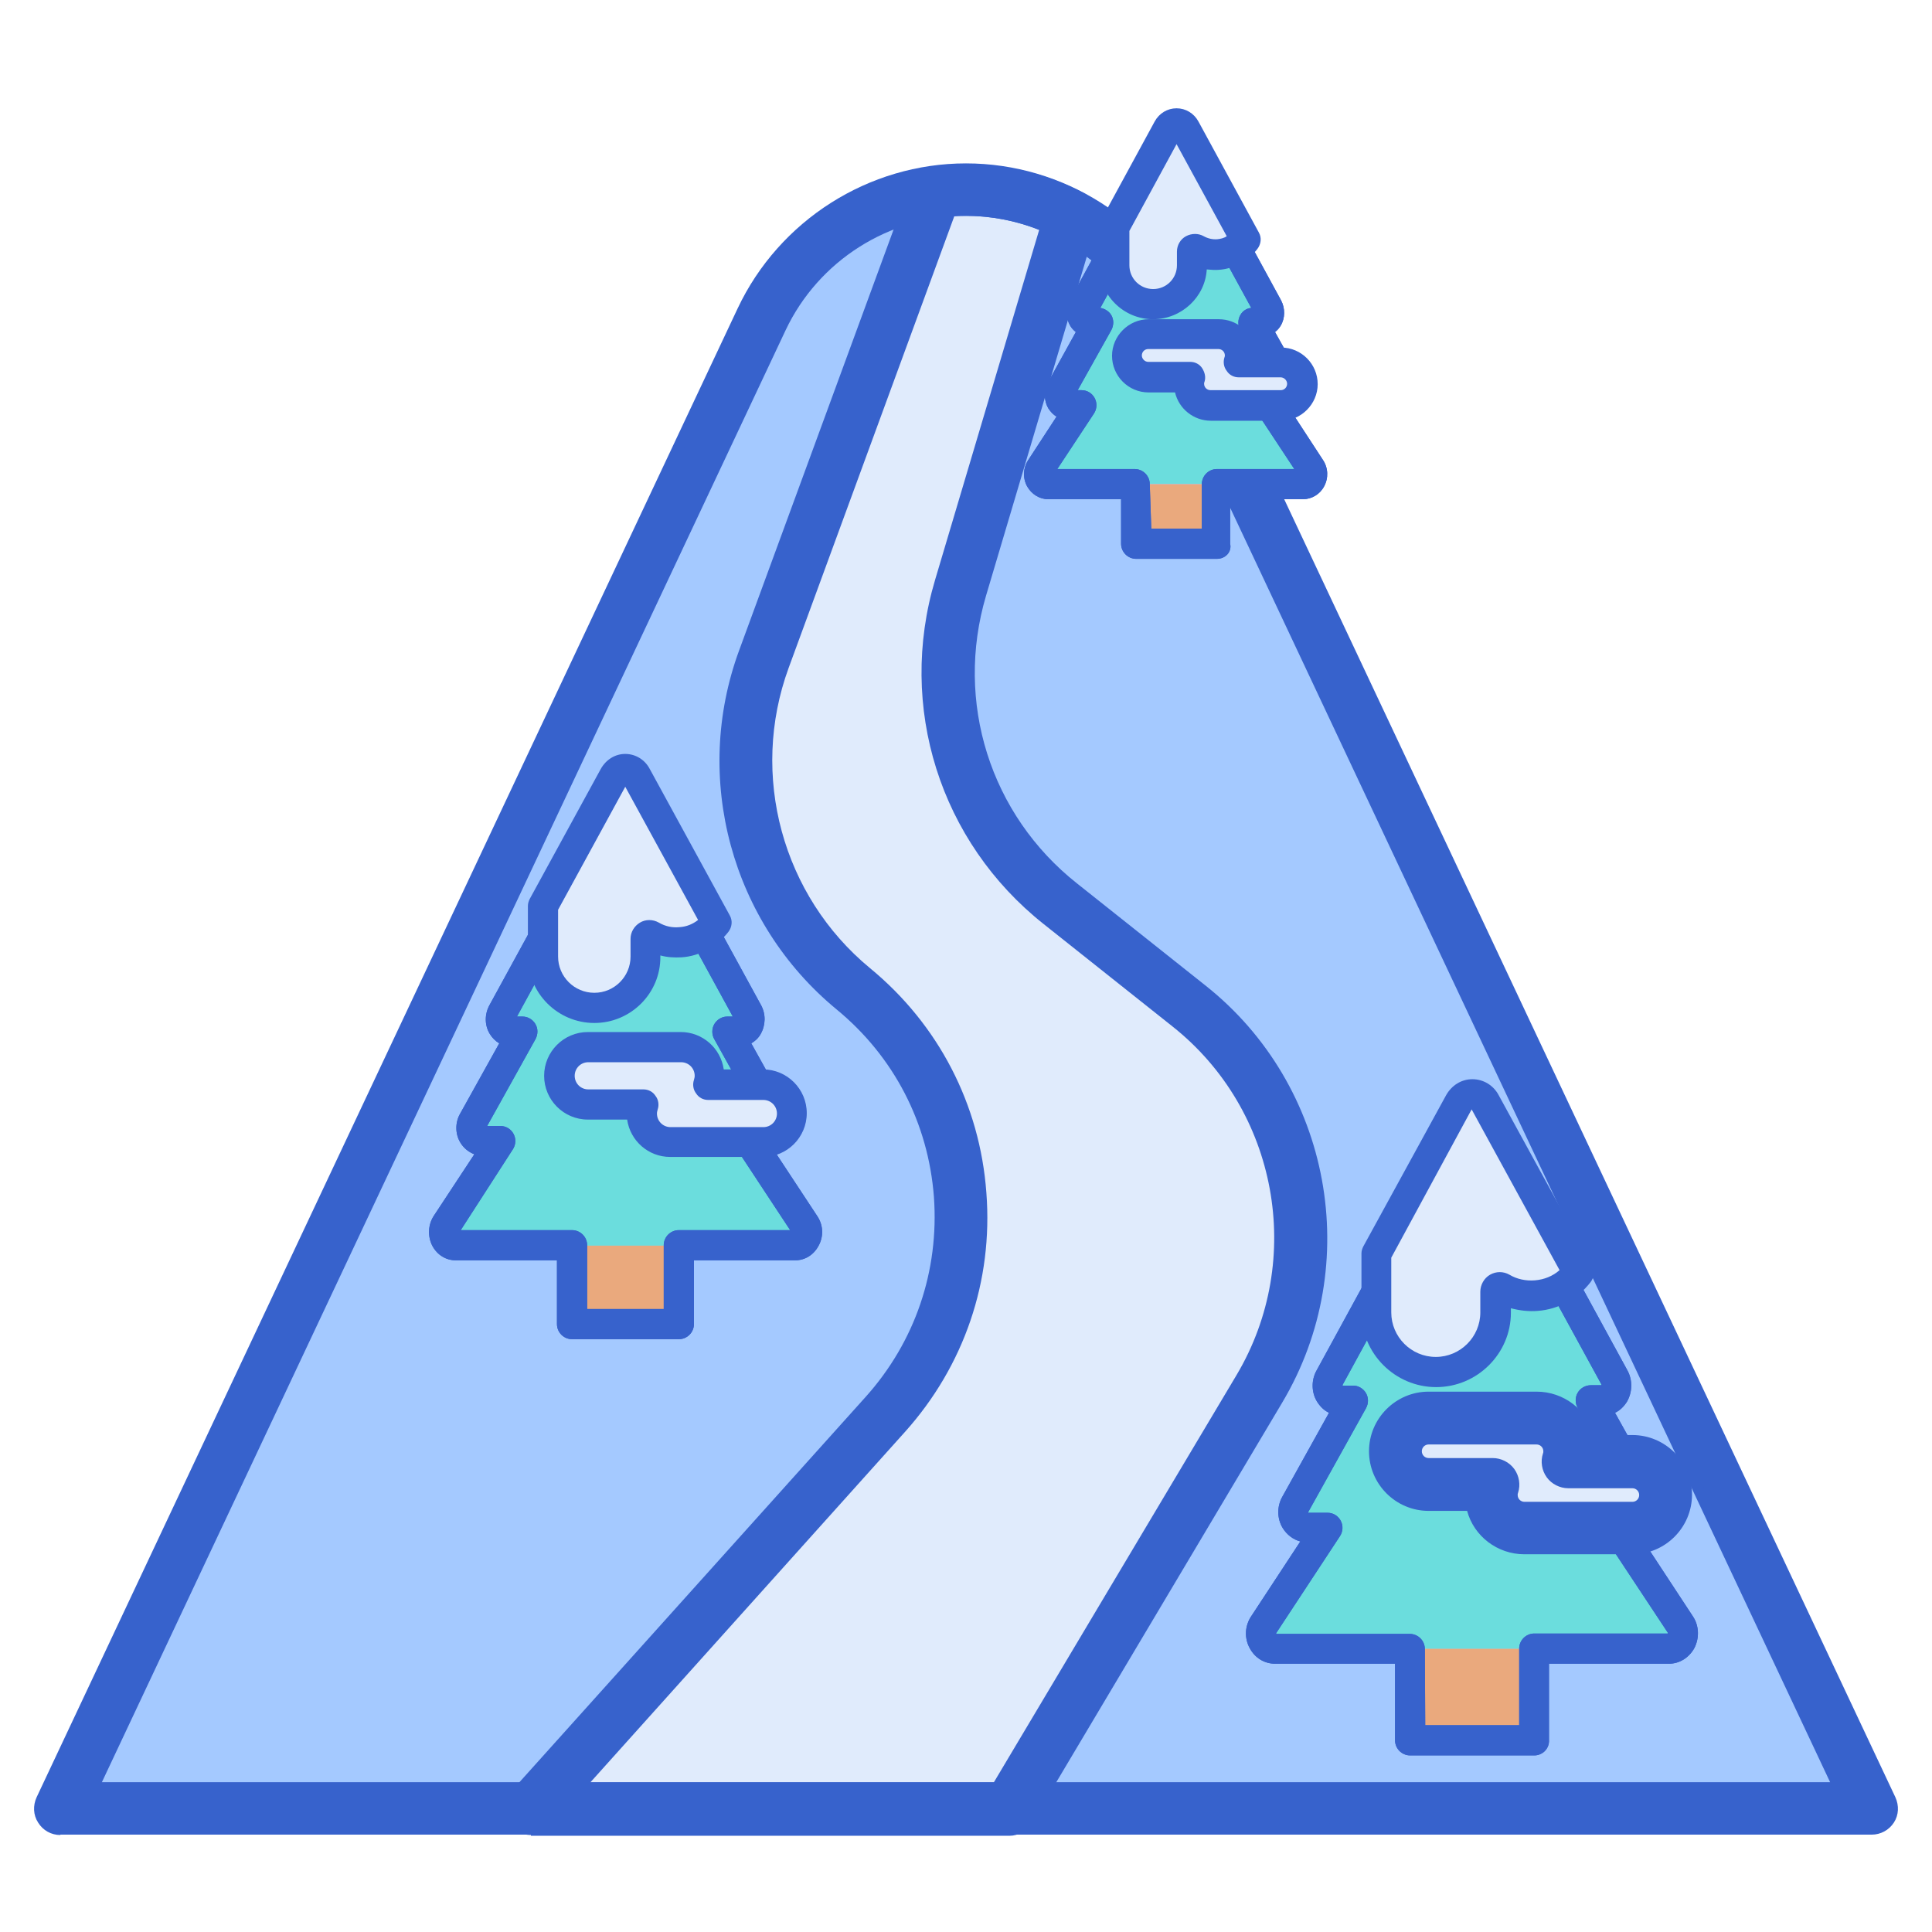 <?xml version="1.0" encoding="utf-8"?>
<!-- Generator: Adobe Illustrator 23.0.6, SVG Export Plug-In . SVG Version: 6.00 Build 0)  -->
<svg version="1.1" id="Layer_1" xmlns="http://www.w3.org/2000/svg" xmlns:xlink="http://www.w3.org/1999/xlink" x="0px" y="0px"
	 viewBox="0 0 512 512" style="enable-background:new 0 0 512 512;" xml:space="preserve">
<style type="text/css">
	.st0{fill:#A4C9FF;}
	.st1{fill:#E0EBFC;}
	.st2{fill:#3762CC;}
	.st3{fill:#EAA97D;}
	.st4{fill:#6BDDDD;}
</style>
<path class="st0" d="M201.8,84.7L16,479.3h240h240L310.2,84.7c-9.9-21-31-34.4-54.2-34.4S211.7,63.7,201.8,84.7L201.8,84.7z"/>
<path class="st1" d="M315,266.5l-34.1-27.1c-25.1-19.9-35.5-53-26.4-83.7l29.3-98.6c-8.4-4.4-17.9-6.8-27.7-6.8
	c-2.8,0-5.5,0.2-8.2,0.6l-45.4,123.7c-11.4,31.2-1.9,66.3,23.7,87.4c34.4,28.3,38.2,79.6,8.4,112.8l-93.9,104.5H256h11.3l66.3-111.4
	C353.7,334.2,345.7,290.9,315,266.5L315,266.5z"/>
<path class="st2" d="M16,486.3c-2.4,0-4.6-1.2-5.9-3.3c-1.3-2-1.4-4.5-0.4-6.7L195.5,81.7c11-23.3,34.7-38.4,60.5-38.4
	c25.8,0,49.5,15.1,60.5,38.4l185.8,394.6c1,2.2,0.9,4.7-0.4,6.7c-1.3,2-3.5,3.2-5.9,3.2H16z M485,472.3L303.9,87.6
	c-8.7-18.4-27.5-30.4-47.9-30.4c-20.4,0-39.1,11.9-47.8,30.3L27,472.3H485z"/>
<path class="st2" d="M496,483.3H16c-1.4,0-2.6-0.7-3.4-1.9s-0.8-2.6-0.2-3.8L198.2,82.9c10.5-22.3,33.2-36.7,57.8-36.7
	s47.3,14.4,57.8,36.7l185.8,394.6c0.6,1.2,0.5,2.7-0.2,3.8C498.6,482.6,497.4,483.3,496,483.3L496,483.3z M22.3,475.3h467.4
	L306.6,86.4c-9.2-19.5-29-32.1-50.6-32.1s-41.4,12.6-50.6,32.1l-3.6-1.7l3.6,1.7L22.3,475.3z"/>
<path class="st3" d="M322.5,144.1h-21.4v-15.8h21.4V144.1z"/>
<path class="st4" d="M275.9,124.1l11-16.7h-3.6c-1.9,0-3-2.2-2-4l10-17.9h-2c-1.8,0-3-2.2-2-4l22.5-41.3c0.9-1.7,3.2-1.7,4.1,0
	l22.5,41.3c1,1.7-0.2,4-2,4h-2l10,17.9c1,1.7-0.2,4-2,4h-3.6l11,16.7c1.1,1.7,0,4.1-1.9,4.1h-23.3h-21.4h-23.3
	C275.9,128.3,274.8,125.9,275.9,124.1z"/>
<path class="st2" d="M322.5,148.1h-21.4c-2.2,0-4-1.8-4-4v-11.8h-19.3c-2.3,0-4.4-1.3-5.6-3.4c-1.2-2.2-1.1-4.9,0.3-7l7.5-11.5
	c-0.9-0.5-1.6-1.3-2.2-2.2c-1.2-2.1-1.2-4.7-0.1-6.8l7.4-13.4c-0.6-0.5-1.1-1-1.5-1.7c-1.2-2.1-1.3-4.6-0.1-6.7l22.5-41.3
	c1.1-2.1,3.3-3.3,5.5-3.3s4.4,1.3,5.5,3.3l22.5,41.3c1.1,2.1,1.1,4.7-0.1,6.7c-0.4,0.7-0.9,1.2-1.5,1.7l7.5,13.4
	c1.2,2.1,1.1,4.7-0.1,6.8c-0.6,0.9-1.3,1.7-2.2,2.2l7.5,11.5c1.4,2.1,1.5,4.8,0.3,7c-1.1,2.1-3.3,3.4-5.6,3.4h-19.3v11.8
	C326.5,146.3,324.7,148.1,322.5,148.1L322.5,148.1z M305.1,140.1h13.4v-11.8c0-2.2,1.8-4,4-4H343l-9.7-14.7
	c-0.8-1.2-0.9-2.8-0.2-4.1c0.7-1.3,2-2.1,3.5-2.1h1l-8.9-15.9c-0.7-1.2-0.7-2.8,0-4c0.6-1.1,1.7-1.8,2.9-1.9l-20-36.6l-20,36.6
	c1.2,0.2,2.3,0.9,2.9,1.9c0.7,1.2,0.7,2.7,0,4l-8.9,15.9h1c1.5,0,2.8,0.8,3.5,2.1c0.7,1.3,0.6,2.9-0.2,4.1l-9.7,14.7h20.5
	c2.2,0,4,1.8,4,4L305.1,140.1L305.1,140.1z"/>
<path class="st2" d="M322.5,148.1h-21.4c-2.2,0-4-1.8-4-4v-11.8h-19.3c-2.3,0-4.4-1.3-5.6-3.4c-1.2-2.2-1.1-4.9,0.3-7l7.5-11.5
	c-0.9-0.5-1.6-1.3-2.2-2.2c-1.2-2.1-1.2-4.7-0.1-6.8l7.4-13.4c-0.6-0.5-1.1-1-1.5-1.7c-1.2-2.1-1.3-4.6-0.1-6.7l22.5-41.3
	c1.1-2.1,3.3-3.3,5.5-3.3s4.4,1.3,5.5,3.3l22.5,41.3c1.1,2.1,1.1,4.7-0.1,6.7c-0.4,0.7-0.9,1.2-1.5,1.7l7.5,13.4
	c1.2,2.1,1.1,4.7-0.1,6.8c-0.6,0.9-1.3,1.7-2.2,2.2l7.5,11.5c1.4,2.1,1.5,4.8,0.3,7c-1.1,2.1-3.3,3.4-5.6,3.4h-19.3v11.8
	C326.5,146.3,324.7,148.1,322.5,148.1L322.5,148.1z M305.1,140.1h13.4v-11.8c0-2.2,1.8-4,4-4H343l-9.7-14.7
	c-0.8-1.2-0.9-2.8-0.2-4.1c0.7-1.3,2-2.1,3.5-2.1h1l-8.9-15.9c-0.7-1.2-0.7-2.8,0-4c0.6-1.1,1.7-1.8,2.9-1.9l-20-36.6l-20,36.6
	c1.2,0.2,2.3,0.9,2.9,1.9c0.7,1.2,0.7,2.7,0,4l-8.9,15.9h1c1.5,0,2.8,0.8,3.5,2.1c0.7,1.3,0.6,2.9-0.2,4.1l-9.7,14.7h20.5
	c2.2,0,4,1.8,4,4L305.1,140.1L305.1,140.1z"/>
<path class="st1" d="M295.3,70.3V60.2l14.2-26.1c1-1.9,3.5-1.9,4.6,0l16,29.4c-1.7,2.2-4.3,3.7-7.2,3.9c-2.2,0.2-4.2-0.4-5.9-1.3
	c-0.5-0.3-1.1,0.1-1.1,0.7v3.6c0,5.7-4.6,10.3-10.3,10.3C299.9,80.6,295.3,76,295.3,70.3L295.3,70.3z"/>
<path class="st2" d="M305.6,84.6c-7.9,0-14.3-6.4-14.3-14.3V60.2c0-0.7,0.2-1.3,0.5-1.9L306,32.2c1.2-2.2,3.4-3.5,5.8-3.5h0
	c2.4,0,4.6,1.3,5.8,3.5l16,29.4c0.8,1.4,0.6,3.1-0.4,4.4c-2.5,3.2-6.2,5.2-10.1,5.5c-1.1,0.1-2.2,0-3.3-0.1
	C319.4,78.7,313.1,84.6,305.6,84.6L305.6,84.6z M299.3,61.2v9.1c0,3.5,2.8,6.3,6.3,6.3s6.3-2.8,6.3-6.3v-3.6c0-1.7,0.9-3.3,2.4-4.1
	c1.5-0.8,3.3-0.8,4.7,0c1.1,0.6,2.3,0.9,3.6,0.8c0.9-0.1,1.8-0.3,2.5-0.8l-13.3-24.4L299.3,61.2z"/>
<path class="st1" d="M304.3,88.5h18.6c3.2,0,5.7,2.6,5.7,5.7c0,0.6-0.1,1.2-0.3,1.8h11.1c3.2,0,5.7,2.6,5.7,5.7s-2.6,5.7-5.7,5.7
	h-18.6c-3.2,0-5.7-2.6-5.7-5.7c0-0.6,0.1-1.2,0.3-1.8h-11.1c-3.2,0-5.7-2.6-5.7-5.7S301.2,88.5,304.3,88.5z"/>
<path class="st2" d="M339.5,111.5h-18.6c-4.6,0-8.5-3.2-9.5-7.5h-7c-5.4,0-9.7-4.4-9.7-9.7s4.4-9.7,9.7-9.7h18.6
	c4.6,0,8.5,3.2,9.5,7.5h7c5.4,0,9.7,4.4,9.7,9.7S344.8,111.5,339.5,111.5L339.5,111.5z M304.3,92.5c-1,0-1.7,0.8-1.7,1.7
	s0.8,1.7,1.7,1.7h11.1c1.3,0,2.5,0.6,3.2,1.7s1,2.4,0.6,3.6c-0.1,0.2-0.1,0.3-0.1,0.5c0,1,0.8,1.7,1.7,1.7h18.6c1,0,1.7-0.8,1.7-1.7
	s-0.8-1.7-1.7-1.7h-11.1c-1.3,0-2.5-0.6-3.2-1.7c-0.8-1-1-2.4-0.6-3.6c0.1-0.2,0.1-0.4,0.1-0.5c0-1-0.8-1.7-1.7-1.7L304.3,92.5
	L304.3,92.5z"/>
<path class="st3" d="M179.9,350.9h-28.3V330h28.3V350.9z"/>
<path class="st4" d="M118.3,324.6l14.6-22.1h-4.7c-2.5,0-4-3-2.7-5.2l13.2-23.6h-2.7c-2.4,0-3.9-2.9-2.7-5.2l29.8-54.5
	c1.2-2.2,4.2-2.2,5.4,0l29.8,54.5c1.3,2.3-0.3,5.2-2.7,5.2h-2.7l13.2,23.6c1.3,2.3-0.2,5.2-2.7,5.2h-4.7l14.6,22.1
	c1.5,2.3,0,5.5-2.5,5.5h-30.8h-28.3h-30.8C118.3,330,116.8,326.9,118.3,324.6L118.3,324.6z"/>
<path class="st2" d="M179.9,354.9h-28.3c-2.2,0-4-1.8-4-4V334h-26.8c-2.6,0-4.9-1.4-6.2-3.8c-1.3-2.5-1.2-5.5,0.3-7.9l10.8-16.4
	c-1.5-0.6-2.8-1.6-3.7-3.1c-1.4-2.3-1.4-5.3-0.1-7.6l10.4-18.7c-1-0.6-1.9-1.5-2.5-2.5c-1.4-2.3-1.4-5.2-0.1-7.6l29.8-54.5
	c1.3-2.3,3.6-3.8,6.2-3.8c2.6,0,4.9,1.4,6.2,3.8l29.8,54.5c1.3,2.4,1.2,5.3-0.1,7.6c-0.6,1.1-1.5,1.9-2.5,2.5l10.4,18.7
	c1.3,2.4,1.3,5.3-0.1,7.6c-0.9,1.5-2.2,2.5-3.6,3.1l10.8,16.4c1.6,2.4,1.7,5.4,0.3,7.9c-1.3,2.4-3.6,3.8-6.2,3.8h-26.8v16.9
	C183.9,353.1,182.1,354.9,179.9,354.9L179.9,354.9z M155.6,346.9h20.3V330c0-2.2,1.8-4,4-4h29.5l-14.1-21.4
	c-0.8-1.2-0.9-2.8-0.2-4.1c0.7-1.3,2.1-2.1,3.5-2.1h3.5l-12.8-23c-0.7-1.2-0.7-2.8,0-4s2-2,3.4-2h1.5l-28.6-52.3l-28.6,52.3h1.5
	c1.4,0,2.7,0.8,3.4,2s0.7,2.7,0,4l-12.8,23h3.5c1.5,0,2.8,0.8,3.5,2.1c0.7,1.3,0.6,2.9-0.2,4.1L122.1,326h29.5c2.2,0,4,1.8,4,4
	L155.6,346.9L155.6,346.9z M118.3,324.6L118.3,324.6L118.3,324.6z"/>
<path class="st2" d="M179.9,354.9h-28.3c-2.2,0-4-1.8-4-4V334h-26.8c-2.6,0-4.9-1.4-6.2-3.8c-1.3-2.5-1.2-5.5,0.3-7.9l10.8-16.4
	c-1.5-0.6-2.8-1.6-3.7-3.1c-1.4-2.3-1.4-5.3-0.1-7.6l10.4-18.7c-1-0.6-1.9-1.5-2.5-2.5c-1.4-2.3-1.4-5.2-0.1-7.6l29.8-54.5
	c1.3-2.3,3.6-3.8,6.2-3.8c2.6,0,4.9,1.4,6.2,3.8l29.8,54.5c1.3,2.4,1.2,5.3-0.1,7.6c-0.6,1.1-1.5,1.9-2.5,2.5l10.4,18.7
	c1.3,2.4,1.3,5.3-0.1,7.6c-0.9,1.5-2.2,2.5-3.6,3.1l10.8,16.4c1.6,2.4,1.7,5.4,0.3,7.9c-1.3,2.4-3.6,3.8-6.2,3.8h-26.8v16.9
	C183.9,353.1,182.1,354.9,179.9,354.9L179.9,354.9z M155.6,346.9h20.3V330c0-2.2,1.8-4,4-4h29.5l-14.1-21.4
	c-0.8-1.2-0.9-2.8-0.2-4.1c0.7-1.3,2.1-2.1,3.5-2.1h3.5l-12.8-23c-0.7-1.2-0.7-2.8,0-4s2-2,3.4-2h1.5l-28.6-52.3l-28.6,52.3h1.5
	c1.4,0,2.7,0.8,3.4,2s0.7,2.7,0,4l-12.8,23h3.5c1.5,0,2.8,0.8,3.5,2.1c0.7,1.3,0.6,2.9-0.2,4.1L122.1,326h29.5c2.2,0,4,1.8,4,4
	L155.6,346.9L155.6,346.9z M118.3,324.6L118.3,324.6L118.3,324.6z"/>
<path class="st1" d="M143.9,253.5v-13.4l18.8-34.4c1.4-2.5,4.7-2.5,6,0l21.2,38.8c-2.3,2.9-5.7,4.9-9.6,5.2
	c-2.9,0.2-5.5-0.5-7.8-1.8c-0.6-0.4-1.5,0.1-1.5,0.9v4.7c0,7.5-6.1,13.6-13.6,13.6C150,267.1,143.9,261,143.9,253.5L143.9,253.5z"/>
<path class="st2" d="M157.5,271.1c-9.7,0-17.6-7.9-17.6-17.6v-13.4c0-0.7,0.2-1.3,0.5-1.9l18.8-34.4c1.4-2.5,3.8-4,6.5-4
	s5.2,1.5,6.5,4l21.2,38.8c0.8,1.4,0.6,3.1-0.4,4.4c-3.1,3.9-7.6,6.4-12.4,6.7c-1.9,0.1-3.8,0-5.6-0.5v0.3
	C175.1,263.2,167.2,271.1,157.5,271.1L157.5,271.1z M147.9,241.1v12.4c0,5.3,4.3,9.6,9.6,9.6c5.3,0,9.6-4.3,9.6-9.6v-4.7
	c0-1.8,1-3.4,2.5-4.3c1.5-0.9,3.4-0.9,5,0c1.7,1,3.6,1.4,5.5,1.2c1.8-0.1,3.5-0.8,4.9-1.9l-19.3-35.3L147.9,241.1z"/>
<path class="st1" d="M155.9,277.5h24.6c4.2,0,7.6,3.4,7.6,7.6c0,0.8-0.1,1.6-0.4,2.4h14.6c4.2,0,7.6,3.4,7.6,7.6s-3.4,7.6-7.6,7.6
	h-24.6c-4.2,0-7.6-3.4-7.6-7.6c0-0.8,0.1-1.6,0.4-2.4h-14.6c-4.2,0-7.6-3.4-7.6-7.6S151.7,277.5,155.9,277.5z"/>
<path class="st2" d="M202.2,306.6h-24.6c-5.8,0-10.6-4.3-11.4-9.9h-10.4c-6.4,0-11.6-5.2-11.6-11.6c0-6.4,5.2-11.6,11.6-11.6h24.6
	c5.8,0,10.6,4.3,11.4,9.9h10.4c6.4,0,11.6,5.2,11.6,11.6S208.6,306.6,202.2,306.6L202.2,306.6z M155.9,281.5c-2,0-3.6,1.6-3.6,3.6
	s1.6,3.6,3.6,3.6h14.6c1.3,0,2.5,0.6,3.2,1.7c0.8,1,1,2.4,0.6,3.6c-0.1,0.4-0.2,0.7-0.2,1.1c0,2,1.6,3.6,3.6,3.6h24.6
	c2,0,3.6-1.6,3.6-3.6s-1.6-3.6-3.6-3.6h-14.6c-1.3,0-2.5-0.6-3.2-1.7c-0.8-1-1-2.4-0.6-3.6c0.1-0.4,0.2-0.7,0.2-1.1
	c0-2-1.6-3.6-3.6-3.6L155.9,281.5z"/>
<path class="st3" d="M406.6,461.2h-32.9v-24.3h32.9V461.2z"/>
<path class="st4" d="M334.9,430.5l16.9-25.7h-5.5c-2.9,0-4.6-3.4-3.1-6.1l15.3-27.5h-3.1c-2.8,0-4.6-3.4-3.1-6.1l34.6-63.4
	c1.4-2.6,4.8-2.6,6.3,0l34.6,63.4c1.5,2.7-0.3,6.1-3.1,6.1h-3.1l15.3,27.5c1.5,2.7-0.3,6.1-3.1,6.1h-5.5l16.9,25.7
	c1.7,2.7,0,6.4-3,6.4h-35.8h-32.9h-35.8C334.9,436.9,333.2,433.1,334.9,430.5L334.9,430.5z"/>
<path class="st2" d="M406.6,465.2h-32.9c-2.2,0-4-1.8-4-4v-20.3h-31.8c-2.8,0-5.3-1.5-6.7-4.1c-1.5-2.7-1.3-6,0.4-8.5h0l13-19.8
	c-1.9-0.5-3.6-1.8-4.7-3.6c-1.5-2.5-1.5-5.7-0.1-8.2l12.4-22.3c-1.3-0.6-2.4-1.7-3.2-3c-1.5-2.5-1.5-5.7-0.1-8.2l34.6-63.4
	c1.4-2.5,3.9-4,6.6-4h0c2.8,0,5.3,1.5,6.6,4l34.6,63.4c1.4,2.6,1.3,5.7-0.1,8.2c-0.8,1.3-1.9,2.4-3.2,3l12.4,22.3
	c1.4,2.6,1.4,5.7-0.1,8.2c-1.1,1.8-2.8,3.1-4.7,3.6l13,19.8c1.7,2.5,1.8,5.8,0.4,8.5c-1.4,2.5-3.9,4.1-6.7,4.1h-31.8v20.3
	C410.6,463.4,408.8,465.2,406.6,465.2L406.6,465.2z M377.7,457.2h24.9v-20.3c0-2.2,1.8-4,4-4H442c0,0,0-0.1,0-0.2L425,407
	c-0.8-1.2-0.9-2.8-0.2-4.1c0.7-1.3,2-2.1,3.5-2.1h5.1c0,0,0-0.1,0-0.2l-15.3-27.5c-0.7-1.2-0.7-2.8,0-4c0.7-1.2,2-2,3.5-2h2.8
	c0,0,0-0.1,0-0.2l-34.3-62.7L355.8,367c0,0.1,0,0.1,0,0.2h2.8c1.4,0,2.7,0.8,3.4,2s0.7,2.7,0,4l-15.3,27.5c0,0.1,0,0.1,0,0.2h5.1
	c1.5,0,2.8,0.8,3.5,2.1c0.7,1.3,0.6,2.9-0.2,4.1l-16.9,25.7c0,0.1,0,0.1,0,0.2h35.4c2.2,0,4,1.8,4,4L377.7,457.2L377.7,457.2z
	 M338.3,433L338.3,433L338.3,433z"/>
<path class="st2" d="M406.6,465.2h-32.9c-2.2,0-4-1.8-4-4v-20.3h-31.8c-2.8,0-5.3-1.5-6.7-4.1c-1.5-2.7-1.3-6,0.4-8.5h0l13-19.8
	c-1.9-0.5-3.6-1.8-4.7-3.6c-1.5-2.5-1.5-5.7-0.1-8.2l12.4-22.3c-1.3-0.6-2.4-1.7-3.2-3c-1.5-2.5-1.5-5.7-0.1-8.2l34.6-63.4
	c1.4-2.5,3.9-4,6.6-4h0c2.8,0,5.3,1.5,6.6,4l34.6,63.4c1.4,2.6,1.3,5.7-0.1,8.2c-0.8,1.3-1.9,2.4-3.2,3l12.4,22.3
	c1.4,2.6,1.4,5.7-0.1,8.2c-1.1,1.8-2.8,3.1-4.7,3.6l13,19.8c1.7,2.5,1.8,5.8,0.4,8.5c-1.4,2.5-3.9,4.1-6.7,4.1h-31.8v20.3
	C410.6,463.4,408.8,465.2,406.6,465.2L406.6,465.2z M377.7,457.2h24.9v-20.3c0-2.2,1.8-4,4-4H442c0,0,0-0.1,0-0.2L425,407
	c-0.8-1.2-0.9-2.8-0.2-4.1c0.7-1.3,2-2.1,3.5-2.1h5.1c0,0,0-0.1,0-0.2l-15.3-27.5c-0.7-1.2-0.7-2.8,0-4c0.7-1.2,2-2,3.5-2h2.8
	c0,0,0-0.1,0-0.2l-34.3-62.7L355.8,367c0,0.1,0,0.1,0,0.2h2.8c1.4,0,2.7,0.8,3.4,2s0.7,2.7,0,4l-15.3,27.5c0,0.1,0,0.1,0,0.2h5.1
	c1.5,0,2.8,0.8,3.5,2.1c0.7,1.3,0.6,2.9-0.2,4.1l-16.9,25.7c0,0.1,0,0.1,0,0.2h35.4c2.2,0,4,1.8,4,4L377.7,457.2L377.7,457.2z
	 M338.3,433L338.3,433L338.3,433z"/>
<path class="st1" d="M364.7,347.8v-15.6l21.9-40c1.6-2.9,5.4-2.9,7,0l24.7,45.1c-2.6,3.4-6.6,5.7-11.1,6.1c-3.3,0.2-6.4-0.5-9.1-2.1
	c-0.8-0.4-1.7,0.1-1.7,1v5.5c0,8.7-7.1,15.8-15.8,15.8C371.8,363.6,364.7,356.6,364.7,347.8z"/>
<path class="st2" d="M380.6,367.6c-10.9,0-19.8-8.9-19.8-19.8v-15.6c0-0.7,0.2-1.3,0.5-1.9l21.9-40c1.5-2.7,4.1-4.3,7-4.3h0
	c2.9,0,5.6,1.6,7,4.3l24.7,45.1c0.8,1.4,0.6,3.1-0.4,4.4c-3.4,4.4-8.5,7.2-14,7.6c-2.4,0.2-4.8-0.1-7.1-0.7v1.2
	C400.4,358.7,391.5,367.6,380.6,367.6L380.6,367.6z M368.7,333.3v14.5c0,6.5,5.3,11.8,11.8,11.8s11.8-5.3,11.8-11.8v-5.5
	c0-1.8,1-3.6,2.6-4.5c1.6-0.9,3.5-0.9,5.1,0c2,1.2,4.4,1.7,6.8,1.5c2.4-0.2,4.7-1.1,6.5-2.7l-23.3-42.6L368.7,333.3z M396.1,344.8
	C396.1,344.8,396.1,344.8,396.1,344.8C396.1,344.8,396.1,344.8,396.1,344.8z"/>
<path class="st1" d="M378.6,375.8h28.6c4.9,0,8.8,3.9,8.8,8.8c0,1-0.2,1.9-0.4,2.7h17c4.9,0,8.8,3.9,8.8,8.8s-3.9,8.8-8.8,8.8H404
	c-4.9,0-8.8-3.9-8.8-8.8c0-1,0.2-1.9,0.4-2.7h-17c-4.9,0-8.8-3.9-8.8-8.8S373.8,375.8,378.6,375.8z"/>
<g>
	<path class="st2" d="M404,411.9c-7.2,0-13.4-4.8-15.2-11.5h-10.2c-8.7,0-15.8-7.1-15.8-15.8s7.1-15.8,15.8-15.8h28.6
		c7.2,0,13.4,4.8,15.2,11.5h10.2c8.7,0,15.8,7.1,15.8,15.8s-7.1,15.8-15.8,15.8H404z M378.6,382.8c-1,0-1.8,0.8-1.8,1.8
		s0.8,1.8,1.8,1.8h17c2.2,0,4.4,1.1,5.7,2.9c1.3,1.8,1.7,4.2,1,6.3c-0.1,0.2-0.1,0.4-0.1,0.6c0,1,0.8,1.8,1.8,1.8h28.6
		c1,0,1.8-0.8,1.8-1.8c0-1-0.8-1.8-1.8-1.8h-17c-2.2,0-4.4-1.1-5.7-2.9c-1.3-1.8-1.7-4.2-1-6.3c0.1-0.2,0.1-0.4,0.1-0.6
		c0-1-0.8-1.8-1.8-1.8H378.6z"/>
	<path class="st2" d="M432.6,408.9H404c-6.6,0-12.1-5.1-12.7-11.5h-12.6c-7.1,0-12.8-5.7-12.8-12.8s5.7-12.8,12.8-12.8h28.6
		c6.6,0,12.1,5.1,12.7,11.5h12.6c7.1,0,12.8,5.7,12.8,12.8C445.4,403.2,439.6,408.9,432.6,408.9z M378.6,379.8
		c-2.6,0-4.8,2.2-4.8,4.8s2.2,4.8,4.8,4.8h17c1.3,0,2.5,0.6,3.2,1.7c0.8,1,1,2.4,0.6,3.6c-0.2,0.5-0.2,1-0.2,1.5
		c0,2.6,2.2,4.8,4.8,4.8h28.6c2.6,0,4.8-2.2,4.8-4.8s-2.2-4.8-4.8-4.8h-17c-1.3,0-2.5-0.6-3.2-1.7c-0.8-1-1-2.4-0.6-3.6
		c0.2-0.5,0.2-1,0.2-1.5c0-2.6-2.2-4.8-4.8-4.8L378.6,379.8z"/>
	<path class="st2" d="M140.7,486.3c-2.8,0-5.3-1.6-6.4-4.1c-1.1-2.5-0.7-5.5,1.2-7.5l93.9-104.5c13.1-14.6,19.5-33.4,18.1-53
		c-1.5-19.6-10.6-37.2-25.8-49.7c-27.9-23-38.3-61.3-25.8-95.2l45.4-123.7c0.9-2.4,3-4.2,5.6-4.5c3.1-0.4,6.2-0.6,9.2-0.6
		c10.7,0,21.4,2.6,31,7.6c3,1.5,4.4,5,3.5,8.2l-29.3,98.6c-8.3,28.1,1.1,58,24.1,76.2l34.1,27.1c33.3,26.4,42.1,73.9,20.3,110.5
		l-66.3,111.4c-1.3,2.1-3.6,3.4-6,3.4H140.7z M263.4,472.3l64.3-107.9c18.2-30.6,10.9-70.3-17-92.4l-34.1-27.1
		c-27.5-21.8-38.8-57.6-28.8-91.2l27.6-92.8c-6.1-2.4-12.8-3.7-19.3-3.7c-1,0-2.1,0-3.2,0.1L209,177c-10.4,28.4-1.7,60.4,21.6,79.6
		c18.1,14.9,29.1,36.1,30.8,59.5c1.8,23.4-5.9,45.9-21.6,63.4l-83.4,92.9H263.4z"/>
	<path class="st2" d="M267.3,483.3H140.7c-1.6,0-3-0.9-3.7-2.4s-0.4-3.1,0.7-4.3l93.9-104.5c13.7-15.2,20.4-34.8,18.8-55.2
		c-1.5-20.4-11.1-38.8-26.8-51.8c-26.9-22.2-36.9-59.1-24.9-91.9L244,49.5c0.5-1.4,1.7-2.4,3.2-2.6c2.9-0.4,5.9-0.6,8.8-0.6
		c10.2,0,20.5,2.5,29.6,7.3c1.7,0.9,2.5,2.8,2,4.7l-29.3,98.6c-8.7,29.3,1.1,60.4,25.1,79.4l34.1,27.1
		c32.2,25.5,40.6,71.3,19.6,106.6l-66.3,111.4C270,482.5,268.7,483.3,267.3,483.3L267.3,483.3z M149.6,475.3h115.4l65.1-109.4
		c19-31.8,11.4-73.2-17.7-96.3l-34.1-27.1c-26.5-21-37.4-55.5-27.8-88l28.3-95.4c-7.2-3.2-15.1-4.9-22.9-4.9c-1.7,0-3.5,0.1-5.3,0.3
		l-44.5,121.4c-10.8,29.6-1.8,62.9,22.5,82.9c17.5,14.4,28,34.8,29.7,57.4c1.7,22.6-5.7,44.3-20.9,61.2L149.6,475.3z"/>
</g>
</svg>
